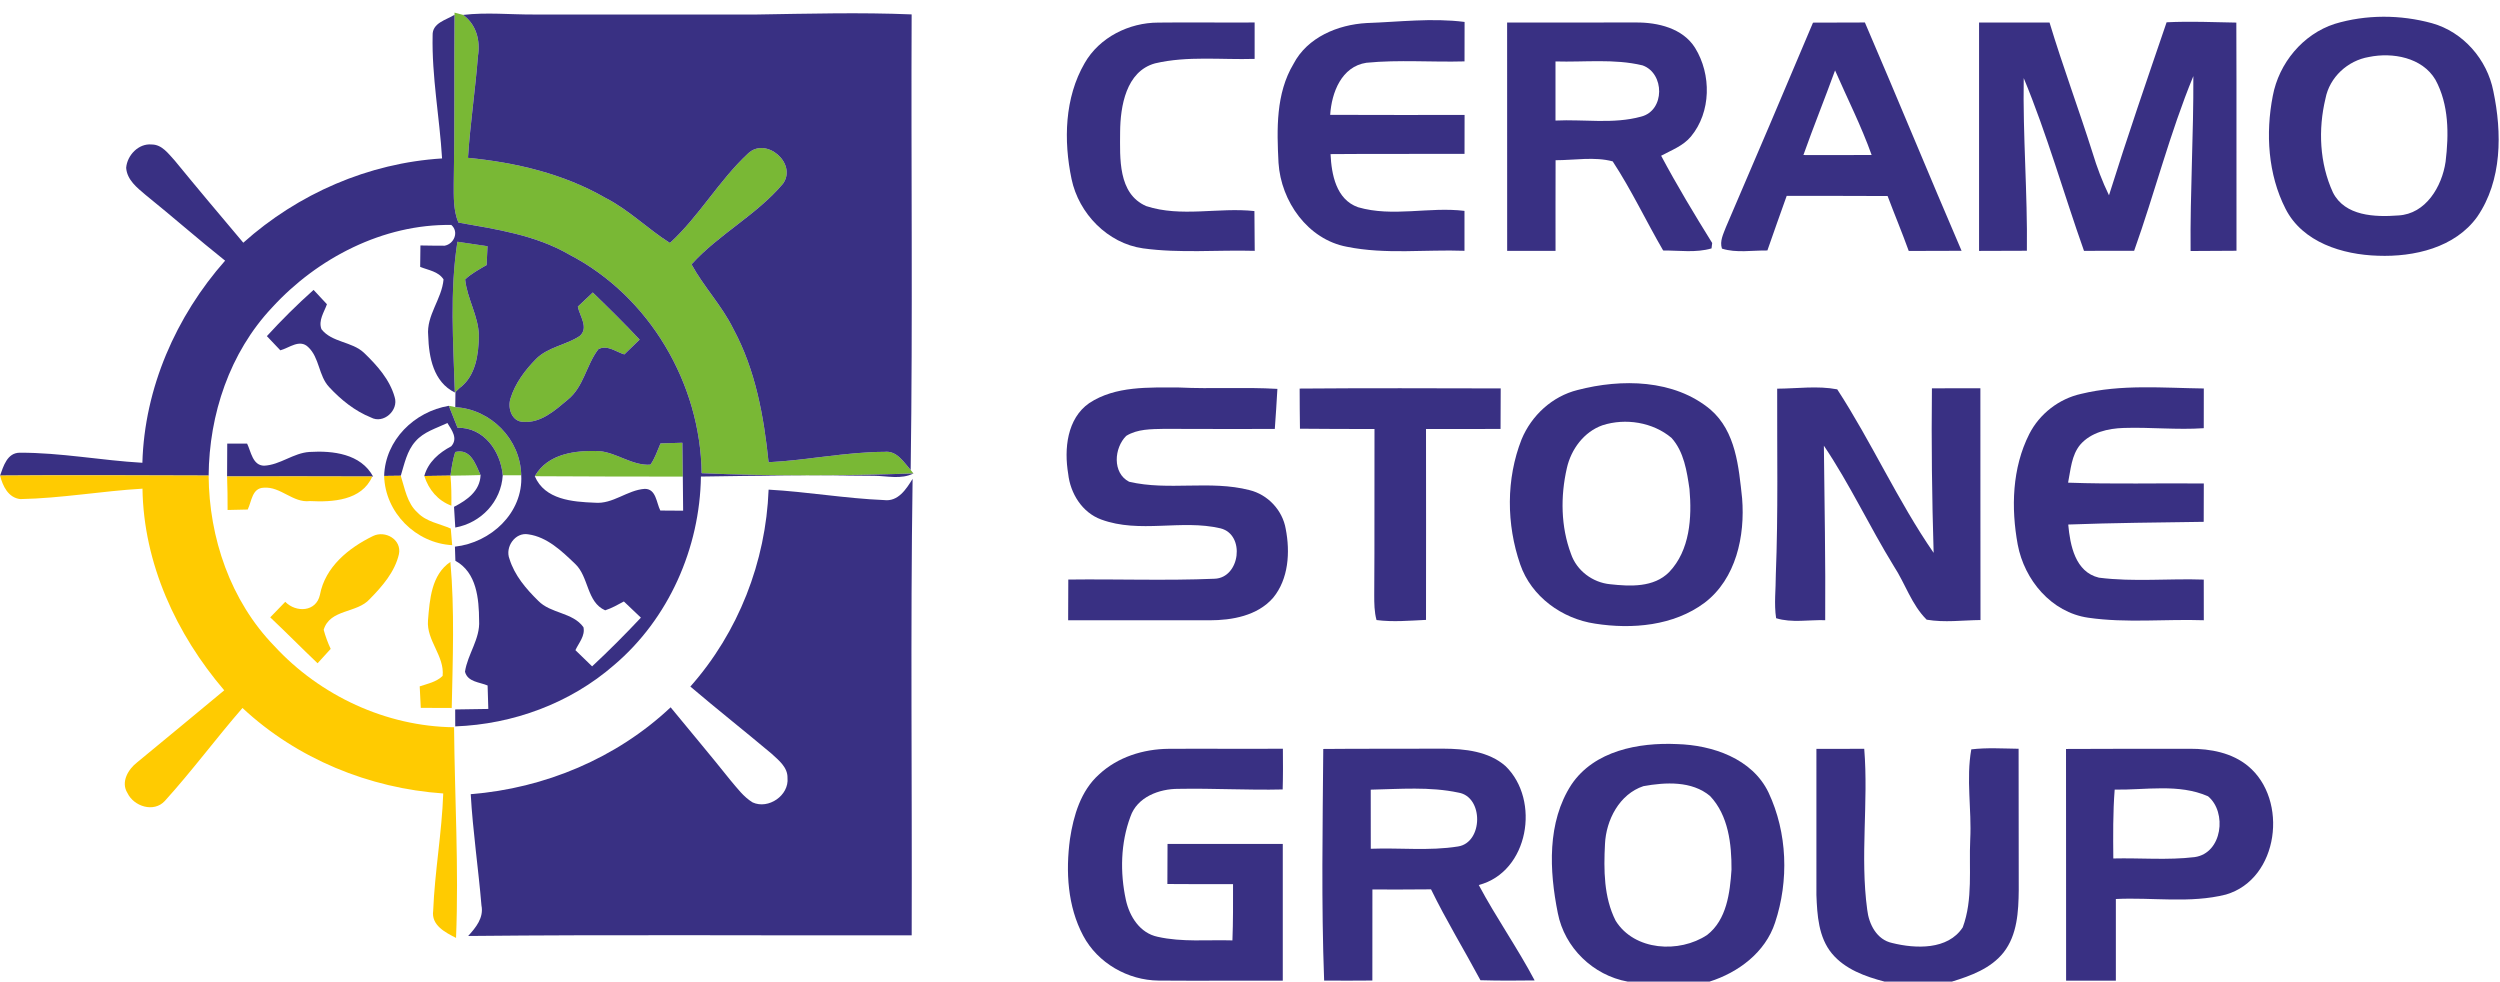 <svg xmlns="http://www.w3.org/2000/svg" width="163" height="64" viewBox="0 0 163 64" fill="none">
  <g clip-path="url(#clip0)">
    <path d="M29.635 0.823C29.777 0.859 30.056 0.935 30.198 0.972C31.059 1.605 31.328 2.643 31.162 3.661C30.99 5.876 30.655 8.075 30.513 10.29C33.624 10.595 36.731 11.321 39.458 12.893C41.002 13.676 42.228 14.926 43.679 15.841C45.587 14.09 46.876 11.772 48.767 10.011C49.937 8.884 51.994 10.655 51.053 11.975C49.337 14.014 46.872 15.264 45.087 17.237C45.892 18.709 47.081 19.94 47.82 21.455C49.261 24.125 49.804 27.149 50.112 30.137C52.64 30.011 55.135 29.47 57.666 29.46C58.475 29.367 58.919 30.123 59.376 30.644C59.422 30.7 59.511 30.813 59.558 30.869C54.956 31.025 50.348 31.052 45.746 30.853C45.676 25 42.337 19.306 37.119 16.601C34.906 15.317 32.358 14.949 29.887 14.511C29.549 13.699 29.585 12.804 29.585 11.941C29.651 8.284 29.605 4.623 29.635 0.965V0.823Z" fill="#79B835"/>
    <path d="M29.655 25.59C29.555 22.321 29.317 19.008 29.824 15.762C30.476 15.864 31.129 15.96 31.785 16.053C31.762 16.461 31.748 16.872 31.729 17.28C31.242 17.566 30.741 17.831 30.327 18.215C30.456 19.472 31.189 20.59 31.225 21.866C31.205 23.103 31.026 24.523 29.95 25.312L29.655 25.59Z" fill="#79B835"/>
    <path d="M37.675 19.993C37.997 19.684 38.322 19.379 38.65 19.071C39.69 20.072 40.717 21.087 41.704 22.142C41.37 22.463 41.041 22.785 40.707 23.107C40.16 22.944 39.594 22.46 39.014 22.768C38.222 23.793 38.063 25.232 37.006 26.071C36.191 26.754 35.264 27.593 34.124 27.504C33.372 27.5 33.087 26.615 33.279 25.998C33.581 25 34.23 24.134 34.956 23.398C35.737 22.619 36.9 22.503 37.795 21.91C38.411 21.376 37.788 20.6 37.675 19.993Z" fill="#79B835"/>
    <path d="M29.264 26.459L29.684 26.545C32.01 26.681 33.935 28.645 33.985 30.986C33.683 30.986 33.08 30.986 32.779 30.986C32.636 29.41 31.553 27.858 29.83 27.888C29.642 27.414 29.456 26.933 29.264 26.459Z" fill="#79B835"/>
    <path d="M43.066 28.91C43.539 28.893 44.013 28.88 44.49 28.866C44.5 29.603 44.507 30.339 44.52 31.075C41.303 31.068 38.086 31.075 34.869 31.049C35.708 29.566 37.54 29.351 39.077 29.41C40.236 29.523 41.224 30.372 42.407 30.296C42.708 29.878 42.86 29.377 43.066 28.91Z" fill="#79B835"/>
    <path d="M29.37 31.012C29.439 30.491 29.522 29.971 29.681 29.47C30.698 29.221 31.013 30.286 31.334 30.976C30.678 30.995 30.026 31.006 29.37 31.012Z" fill="#79B835"/>
    <path d="M30.198 0.972C31.722 0.793 33.253 0.952 34.783 0.946C39.64 0.946 44.494 0.946 49.351 0.946C52.713 0.893 56.076 0.8 59.439 0.939C59.396 10.841 59.518 20.746 59.376 30.644C58.919 30.124 58.475 29.368 57.666 29.46C55.135 29.47 52.64 30.011 50.112 30.137C49.804 27.149 49.261 24.125 47.82 21.456C47.081 19.94 45.892 18.71 45.087 17.237C46.872 15.264 49.337 14.014 51.053 11.975C51.994 10.655 49.937 8.884 48.767 10.012C46.876 11.773 45.587 14.091 43.679 15.841C42.228 14.926 41.002 13.676 39.458 12.893C36.731 11.322 33.624 10.595 30.513 10.29C30.655 8.075 30.99 5.877 31.162 3.661C31.328 2.643 31.059 1.606 30.198 0.972Z" fill="#393083"/>
    <path d="M28.207 2.308C28.177 1.486 29.088 1.31 29.635 0.965C29.605 4.623 29.651 8.284 29.585 11.942C29.585 12.804 29.549 13.699 29.887 14.511C32.358 14.949 34.906 15.317 37.119 16.601C42.337 19.307 45.676 25 45.746 30.853C50.348 31.052 54.956 31.026 59.558 30.87C58.75 31.274 57.848 31.029 56.994 31.022C53.227 30.969 49.46 31.012 45.7 31.072C45.633 35.731 43.599 40.347 40.031 43.368C37.175 45.855 33.451 47.224 29.681 47.361C29.681 47.085 29.678 46.531 29.678 46.256C30.397 46.25 31.119 46.24 31.838 46.223C31.821 45.712 31.808 45.205 31.792 44.694C31.262 44.469 30.493 44.469 30.317 43.796C30.49 42.645 31.314 41.657 31.238 40.456C31.228 39.04 31.083 37.323 29.691 36.563C29.681 36.258 29.671 35.95 29.661 35.642C31.994 35.389 34.117 33.443 33.985 30.986C33.935 28.645 32.01 26.681 29.684 26.546C29.688 26.297 29.691 25.803 29.695 25.557L29.95 25.312C31.026 24.523 31.205 23.104 31.225 21.867C31.189 20.59 30.456 19.472 30.327 18.216C30.741 17.831 31.242 17.566 31.729 17.28C31.748 16.873 31.762 16.461 31.785 16.053C31.129 15.961 30.476 15.864 29.824 15.762C29.317 19.008 29.555 22.321 29.655 25.59C28.257 24.904 27.962 23.289 27.919 21.883C27.79 20.56 28.807 19.506 28.919 18.219C28.585 17.692 27.929 17.619 27.395 17.4C27.402 16.936 27.405 16.468 27.412 16.004C27.935 16.01 28.462 16.024 28.989 16.02C29.608 15.908 29.94 15.115 29.426 14.667C25.003 14.598 20.696 16.816 17.738 20.053C14.975 22.987 13.636 27.02 13.603 31.009C9.071 30.999 4.535 30.969 0.003 31.009C0.225 30.392 0.47 29.527 1.279 29.517C3.956 29.507 6.609 30.021 9.283 30.173C9.419 25.305 11.473 20.623 14.677 16.995C12.921 15.599 11.241 14.117 9.495 12.711C8.942 12.243 8.279 11.729 8.226 10.94C8.292 10.121 9.038 9.335 9.893 9.421C10.562 9.421 10.979 10.022 11.39 10.466C12.864 12.267 14.362 14.047 15.863 15.825C19.437 12.628 24.026 10.628 28.823 10.33C28.661 7.654 28.147 4.994 28.207 2.308ZM37.675 19.993C37.788 20.6 38.411 21.376 37.795 21.91C36.9 22.503 35.737 22.619 34.956 23.399C34.23 24.135 33.581 25 33.279 25.998C33.087 26.615 33.372 27.501 34.124 27.504C35.264 27.593 36.191 26.754 37.006 26.071C38.063 25.232 38.222 23.793 39.014 22.768C39.594 22.46 40.16 22.944 40.707 23.107C41.041 22.785 41.37 22.463 41.704 22.142C40.717 21.087 39.69 20.073 38.65 19.071C38.322 19.38 37.997 19.685 37.675 19.993ZM43.066 28.91C42.86 29.377 42.708 29.878 42.407 30.296C41.224 30.372 40.236 29.523 39.077 29.411C37.54 29.351 35.708 29.567 34.869 31.049C35.519 32.581 37.328 32.72 38.769 32.776C39.958 32.889 40.896 31.947 42.042 31.874C42.784 31.871 42.794 32.786 43.053 33.287C43.546 33.29 44.043 33.294 44.54 33.297C44.537 32.557 44.533 31.818 44.52 31.075C44.507 30.339 44.5 29.603 44.49 28.867C44.013 28.88 43.539 28.893 43.066 28.91ZM33.219 36.444C33.547 37.515 34.303 38.397 35.091 39.17C35.906 40.015 37.334 39.913 38.04 40.891C38.166 41.451 37.739 41.912 37.517 42.39C37.881 42.745 38.242 43.096 38.606 43.447C39.703 42.426 40.76 41.365 41.787 40.271C41.416 39.919 41.048 39.568 40.677 39.216C40.279 39.428 39.889 39.654 39.458 39.793C38.235 39.256 38.404 37.595 37.487 36.752C36.629 35.93 35.671 35.011 34.449 34.839C33.591 34.68 32.911 35.671 33.219 36.444Z" fill="#393083"/>
    <path d="M70.719 4.116C71.68 2.434 73.615 1.473 75.52 1.473C77.614 1.446 79.708 1.483 81.802 1.466C81.802 2.255 81.802 3.048 81.802 3.84C79.638 3.907 77.432 3.631 75.305 4.132C73.416 4.656 73.045 6.931 73.032 8.609C73.025 10.297 72.879 12.628 74.731 13.437C77.011 14.183 79.443 13.507 81.788 13.762C81.798 14.627 81.802 15.49 81.808 16.355C79.383 16.286 76.935 16.524 74.526 16.193C72.217 15.868 70.335 13.921 69.865 11.673C69.341 9.169 69.407 6.377 70.719 4.116Z" fill="#393083"/>
    <path d="M84.339 4.162C85.244 2.428 87.231 1.609 89.097 1.503C91.227 1.43 93.361 1.158 95.491 1.43C95.487 2.285 95.487 3.144 95.487 4.003C93.354 4.063 91.21 3.884 89.09 4.092C87.46 4.338 86.821 6.042 86.728 7.488C89.65 7.505 92.569 7.491 95.491 7.495C95.487 8.34 95.487 9.186 95.487 10.031C92.575 10.045 89.663 10.022 86.751 10.048C86.814 11.375 87.115 13.003 88.54 13.51C90.8 14.17 93.175 13.467 95.484 13.749C95.487 14.618 95.487 15.486 95.484 16.352C92.933 16.259 90.339 16.601 87.821 16.09C85.26 15.613 83.518 13.122 83.359 10.615C83.249 8.437 83.176 6.102 84.339 4.162Z" fill="#393083"/>
    <path d="M98.264 1.47C101.063 1.473 103.866 1.463 106.666 1.466C108.087 1.456 109.717 1.838 110.519 3.121C111.592 4.855 111.572 7.309 110.247 8.904C109.743 9.511 108.978 9.793 108.306 10.154C109.339 12.094 110.476 13.978 111.635 15.845C111.625 15.931 111.602 16.11 111.592 16.196C110.572 16.495 109.485 16.326 108.438 16.332C107.322 14.412 106.367 12.379 105.148 10.522C103.972 10.204 102.654 10.446 101.424 10.446C101.414 12.416 101.424 14.386 101.421 16.355C100.368 16.355 99.317 16.355 98.267 16.355C98.26 11.395 98.267 6.43 98.264 1.47ZM101.418 4.006C101.421 5.29 101.421 6.576 101.418 7.86C103.27 7.77 105.188 8.102 107 7.604C108.564 7.21 108.544 4.776 107.093 4.262C105.238 3.817 103.306 4.063 101.418 4.006Z" fill="#393083"/>
    <path d="M118.208 1.476C119.335 1.47 120.461 1.466 121.591 1.466C123.721 6.414 125.765 11.401 127.895 16.352C126.746 16.355 125.596 16.355 124.45 16.362C124.016 15.158 123.522 13.978 123.072 12.781C120.878 12.764 118.685 12.777 116.492 12.771C116.071 13.958 115.644 15.142 115.233 16.332C114.252 16.316 113.202 16.508 112.271 16.209C112.109 15.719 112.367 15.251 112.533 14.803C114.441 10.367 116.333 5.926 118.208 1.476ZM119.646 4.59C118.977 6.437 118.238 8.258 117.582 10.108C119.063 10.111 120.547 10.115 122.031 10.105C121.355 8.214 120.448 6.424 119.646 4.59Z" fill="#393083"/>
    <path d="M129.035 1.47C130.566 1.466 132.096 1.466 133.63 1.47C134.492 4.322 135.535 7.114 136.433 9.956C136.721 10.907 137.072 11.839 137.506 12.734C138.692 8.951 139.981 5.204 141.263 1.453C142.777 1.38 144.295 1.443 145.809 1.473C145.829 6.431 145.809 11.388 145.819 16.349C144.821 16.355 143.824 16.355 142.827 16.366C142.791 12.562 143.026 8.765 143.006 4.962C141.475 8.672 140.491 12.579 139.146 16.352C138.053 16.355 136.963 16.355 135.876 16.355C134.548 12.608 133.471 8.765 131.947 5.091C131.884 8.845 132.199 12.595 132.153 16.349C131.112 16.355 130.072 16.355 129.035 16.359C129.032 11.395 129.035 6.434 129.035 1.47Z" fill="#393083"/>
    <path d="M152.226 1.556C154.27 0.939 156.506 0.949 158.564 1.513C160.605 2.083 162.162 3.877 162.566 5.943C163.136 8.659 163.142 11.766 161.516 14.133C160.071 16.15 157.391 16.763 155.042 16.674C152.74 16.607 150.122 15.805 149.012 13.603C147.873 11.368 147.71 8.698 148.184 6.261C148.582 4.122 150.142 2.229 152.226 1.556ZM154.459 3.714C153.071 3.947 151.885 5.034 151.62 6.43C151.136 8.443 151.236 10.658 152.107 12.548C152.889 14.1 154.86 14.163 156.374 14.047C158.166 13.951 159.217 12.157 159.452 10.549C159.67 8.761 159.674 6.818 158.789 5.197C157.928 3.744 155.996 3.399 154.459 3.714Z" fill="#393083"/>
    <path d="M17.4 21.916C18.364 20.862 19.378 19.854 20.445 18.902C20.736 19.214 21.028 19.525 21.316 19.837C21.134 20.354 20.746 20.888 20.958 21.462C21.637 22.337 22.943 22.258 23.731 23.001C24.576 23.813 25.411 24.742 25.732 25.892C26.007 26.751 25.003 27.666 24.185 27.219C23.135 26.798 22.23 26.065 21.465 25.242C20.766 24.506 20.839 23.319 20.09 22.626C19.534 22.089 18.864 22.682 18.278 22.841C17.983 22.533 17.691 22.225 17.4 21.916Z" fill="#393083"/>
    <path d="M71.021 26.28C72.737 25.153 74.9 25.265 76.868 25.265C79.005 25.368 81.149 25.229 83.286 25.355C83.236 26.227 83.183 27.096 83.117 27.968C80.705 27.968 78.296 27.975 75.888 27.962C75.056 27.981 74.162 27.965 73.43 28.419C72.634 29.208 72.515 30.84 73.618 31.41C76.189 32.014 78.896 31.294 81.464 31.954C82.663 32.246 83.62 33.264 83.829 34.484C84.124 36 84.021 37.751 83.001 38.984C81.98 40.148 80.337 40.443 78.863 40.443C75.788 40.443 72.717 40.44 69.643 40.44C69.646 39.554 69.646 38.672 69.653 37.787C72.833 37.747 76.014 37.867 79.191 37.734C80.857 37.678 81.212 34.856 79.579 34.448C77.027 33.847 74.304 34.799 71.796 33.871C70.557 33.42 69.785 32.17 69.646 30.896C69.374 29.281 69.563 27.292 71.021 26.28Z" fill="#393083"/>
    <path d="M84.737 25.335C89.107 25.299 93.477 25.315 97.846 25.325C97.84 26.204 97.836 27.086 97.836 27.968C96.216 27.968 94.596 27.965 92.976 27.971C92.98 32.12 92.983 36.268 92.976 40.417C91.903 40.466 90.82 40.566 89.749 40.427C89.604 39.896 89.6 39.342 89.6 38.795C89.627 35.187 89.604 31.579 89.617 27.971C87.997 27.965 86.377 27.975 84.757 27.952C84.743 27.079 84.74 26.207 84.737 25.335Z" fill="#393083"/>
    <path d="M102.859 25.428C105.708 24.685 109.147 24.722 111.516 26.698C113.186 28.134 113.364 30.452 113.586 32.491C113.785 34.945 113.195 37.734 111.141 39.299C109.124 40.805 106.42 41.04 104.002 40.662C101.845 40.344 99.841 38.898 99.118 36.799C98.214 34.182 98.191 31.231 99.208 28.645C99.857 27.083 101.206 25.839 102.859 25.428ZM104.486 27.726C103.276 28.151 102.435 29.291 102.16 30.518C101.739 32.352 101.762 34.338 102.428 36.112C102.799 37.207 103.84 37.983 104.983 38.092C106.288 38.235 107.825 38.314 108.829 37.3C110.187 35.877 110.32 33.745 110.154 31.884C109.985 30.727 109.796 29.451 108.981 28.549C107.765 27.527 105.986 27.245 104.486 27.726Z" fill="#393083"/>
    <path d="M115.872 25.342C117.174 25.335 118.5 25.139 119.788 25.385C122.035 28.84 123.728 32.65 126.073 36.046C125.964 32.471 125.921 28.896 125.961 25.318C127.014 25.315 128.068 25.315 129.121 25.315C129.128 30.352 129.118 35.389 129.128 40.426C127.958 40.44 126.779 40.602 125.619 40.403C124.639 39.435 124.225 38.055 123.479 36.915C121.892 34.335 120.61 31.573 118.917 29.059C118.957 32.852 119.03 36.643 119.003 40.436C117.943 40.403 116.827 40.625 115.803 40.307C115.66 39.368 115.786 38.42 115.783 37.478C115.942 33.433 115.859 29.387 115.872 25.342Z" fill="#393083"/>
    <path d="M135.691 25.68C138.308 25.043 141.025 25.295 143.688 25.329C143.685 26.191 143.685 27.056 143.685 27.918C141.949 28.038 140.21 27.846 138.474 27.902C137.447 27.932 136.33 28.187 135.631 28.993C135.058 29.683 135.008 30.628 134.839 31.47C137.788 31.576 140.737 31.493 143.688 31.523C143.685 32.355 143.685 33.188 143.682 34.023C140.737 34.066 137.791 34.09 134.849 34.199C134.972 35.549 135.3 37.293 136.85 37.664C139.11 37.953 141.409 37.708 143.685 37.79C143.682 38.672 143.685 39.558 143.688 40.44C141.177 40.354 138.636 40.636 136.145 40.274C133.749 39.926 131.99 37.814 131.556 35.512C131.116 33.115 131.188 30.512 132.308 28.3C132.977 26.983 134.246 25.998 135.691 25.68Z" fill="#393083"/>
    <path d="M25.046 31.032C25.116 28.688 27.018 26.837 29.264 26.459C29.456 26.934 29.642 27.415 29.83 27.889C31.553 27.859 32.636 29.411 32.779 30.986C32.676 32.71 31.364 34.093 29.684 34.395C29.651 33.944 29.625 33.493 29.602 33.045C30.44 32.614 31.295 32.02 31.334 30.976C31.013 30.286 30.698 29.222 29.681 29.47C29.522 29.971 29.439 30.492 29.37 31.012C28.8 31.019 28.233 31.026 27.664 31.036C27.915 30.124 28.624 29.52 29.423 29.096C29.877 28.582 29.456 28.048 29.171 27.58C28.459 27.922 27.627 28.151 27.09 28.774C26.531 29.394 26.368 30.243 26.13 31.019C25.858 31.022 25.318 31.029 25.046 31.032Z" fill="#393083"/>
    <path d="M14.816 28.923C15.246 28.923 15.68 28.923 16.111 28.923C16.366 29.437 16.466 30.349 17.218 30.363C18.265 30.316 19.129 29.53 20.183 29.467C21.7 29.374 23.526 29.583 24.327 31.072H24.271C21.114 31.055 17.96 31.066 14.806 31.066C14.812 30.349 14.812 29.636 14.816 28.923Z" fill="#393083"/>
    <path d="M57.633 32.604C58.557 32.727 59.084 31.894 59.502 31.221C59.356 41.139 59.475 51.061 59.442 60.983C49.801 61.006 40.164 60.926 30.526 61.026C31.026 60.472 31.553 59.839 31.391 59.033C31.189 56.612 30.828 54.205 30.692 51.781C35.509 51.396 40.193 49.443 43.725 46.117C45.02 47.699 46.339 49.257 47.615 50.859C48.059 51.379 48.476 51.956 49.072 52.318C50.103 52.789 51.458 51.86 51.345 50.72C51.362 50.023 50.769 49.569 50.311 49.144C48.556 47.669 46.757 46.249 45.011 44.764C48.141 41.232 49.934 36.636 50.113 31.924C52.627 32.063 55.118 32.501 57.633 32.604Z" fill="#393083"/>
    <path d="M102.458 51.154C103.949 48.942 106.841 48.402 109.333 48.514C111.642 48.578 114.246 49.453 115.309 51.675C116.542 54.298 116.644 57.421 115.733 60.157C115.101 62.094 113.341 63.407 111.46 64.001H106.126C103.873 63.596 102.008 61.789 101.57 59.537C101.014 56.775 100.858 53.611 102.458 51.154ZM107.153 51.257C105.586 51.774 104.714 53.465 104.645 55.037C104.559 56.712 104.565 58.502 105.34 60.031C106.563 62.001 109.492 62.163 111.304 60.96C112.583 59.971 112.795 58.201 112.894 56.699C112.904 55.034 112.692 53.164 111.496 51.9C110.31 50.902 108.584 50.998 107.153 51.257Z" fill="#393083"/>
    <path d="M71.65 50.501C72.866 49.36 74.546 48.836 76.193 48.823C78.674 48.806 81.159 48.836 83.644 48.816C83.653 49.702 83.657 50.587 83.63 51.472C81.368 51.529 79.101 51.389 76.839 51.433C75.58 51.426 74.138 51.963 73.701 53.253C73.062 54.971 73.022 56.888 73.406 58.668C73.642 59.753 74.321 60.84 75.48 61.079C77.074 61.44 78.73 61.265 80.354 61.314C80.403 60.091 80.394 58.867 80.394 57.647C78.966 57.647 77.538 57.65 76.113 57.637C76.12 56.765 76.123 55.896 76.123 55.024C78.628 55.024 81.132 55.024 83.637 55.024C83.637 57.995 83.637 60.966 83.637 63.941C80.937 63.928 78.24 63.957 75.543 63.934C73.542 63.917 71.571 62.793 70.627 61.013C69.603 59.096 69.477 56.821 69.762 54.702C69.994 53.177 70.464 51.565 71.65 50.501Z" fill="#393083"/>
    <path d="M86.277 48.833C88.881 48.806 91.489 48.829 94.096 48.813C95.504 48.819 97.061 48.982 98.161 49.95C100.45 52.172 99.675 56.851 96.415 57.703C97.545 59.825 98.936 61.798 100.059 63.924C98.88 63.944 97.701 63.944 96.525 63.911C95.464 61.928 94.288 60.008 93.304 57.985C92.029 57.998 90.753 57.998 89.481 57.995C89.474 59.975 89.474 61.951 89.478 63.931C88.431 63.941 87.381 63.941 86.334 63.934C86.145 58.907 86.238 53.867 86.277 48.833ZM89.372 51.486C89.378 52.769 89.378 54.052 89.375 55.339C91.27 55.266 93.185 55.491 95.063 55.19C96.703 54.938 96.74 51.947 95.09 51.678C93.212 51.28 91.273 51.446 89.372 51.486Z" fill="#393083"/>
    <path d="M118.43 48.826C119.467 48.823 120.507 48.823 121.548 48.823C121.833 52.315 121.269 55.83 121.743 59.315C121.849 60.257 122.363 61.271 123.37 61.483C124.89 61.861 127.004 61.951 127.972 60.462C128.644 58.645 128.369 56.635 128.459 54.732C128.558 52.776 128.184 50.792 128.528 48.859C129.552 48.736 130.586 48.806 131.613 48.819C131.613 51.89 131.613 54.964 131.622 58.035C131.606 59.428 131.53 60.953 130.635 62.097C129.807 63.145 128.498 63.622 127.266 64H122.87C121.614 63.669 120.302 63.201 119.444 62.173C118.566 61.115 118.48 59.669 118.43 58.353C118.42 55.176 118.44 51.999 118.43 48.826Z" fill="#393083"/>
    <path d="M134.704 48.833C137.397 48.816 140.094 48.823 142.791 48.82C144.119 48.816 145.527 49.078 146.577 49.95C149.221 52.139 148.592 57.312 145.133 58.324C142.794 58.917 140.339 58.496 137.954 58.615C137.95 60.389 137.95 62.164 137.954 63.941C136.87 63.938 135.79 63.938 134.71 63.938C134.7 58.904 134.717 53.87 134.704 48.833ZM137.877 51.483C137.761 52.978 137.775 54.477 137.788 55.972C139.554 55.929 141.333 56.095 143.092 55.883C144.904 55.628 145.212 52.945 143.963 51.917C142.055 51.078 139.895 51.516 137.877 51.483Z" fill="#393083"/>
    <path d="M0.003 31.009C4.535 30.969 9.071 30.999 13.603 31.009C13.63 35.068 15.028 39.176 17.884 42.118C20.869 45.361 25.182 47.37 29.605 47.417C29.645 51.996 29.92 56.572 29.734 61.152C29.035 60.794 28.108 60.33 28.243 59.381C28.346 56.825 28.81 54.294 28.899 51.734C24.072 51.399 19.358 49.473 15.81 46.16C14.084 48.146 12.513 50.272 10.747 52.222C10.032 53.004 8.72 52.58 8.306 51.698C7.862 50.988 8.362 50.153 8.942 49.705C10.837 48.143 12.732 46.581 14.62 45.009C11.493 41.352 9.359 36.729 9.29 31.861C6.629 32.017 3.989 32.491 1.322 32.541C0.533 32.451 0.179 31.685 0.003 31.009Z" fill="#FFCB01"/>
    <path d="M27.664 31.035C28.233 31.026 28.8 31.019 29.37 31.012C29.433 31.662 29.436 32.316 29.43 32.969C28.545 32.644 27.949 31.921 27.664 31.035Z" fill="#FFCB01"/>
    <path d="M14.806 31.065C17.96 31.065 21.114 31.055 24.271 31.072C23.582 32.64 21.684 32.746 20.206 32.67C19.096 32.803 18.304 31.712 17.204 31.798C16.429 31.818 16.413 32.687 16.151 33.221C15.714 33.231 15.276 33.241 14.839 33.251C14.842 32.521 14.832 31.791 14.806 31.065Z" fill="#FFCB01"/>
    <path d="M25.046 31.032C25.318 31.029 25.858 31.022 26.13 31.019C26.398 31.851 26.537 32.809 27.226 33.423C27.799 34.026 28.661 34.139 29.39 34.464C29.413 34.736 29.459 35.276 29.482 35.545C27.11 35.416 25.113 33.423 25.046 31.032Z" fill="#FFCB01"/>
    <path d="M24.321 34.949C25.126 34.557 26.206 35.187 26.01 36.132C25.742 37.29 24.924 38.228 24.112 39.054C23.277 39.999 21.511 39.694 21.104 41.063C21.22 41.491 21.372 41.906 21.561 42.307C21.276 42.618 20.991 42.934 20.706 43.245C19.666 42.257 18.662 41.232 17.619 40.251C17.947 39.916 18.271 39.578 18.599 39.239C19.305 39.959 20.613 39.903 20.859 38.785C21.2 36.958 22.737 35.721 24.321 34.949Z" fill="#FFCB01"/>
    <path d="M27.905 40.45C28.018 39.09 28.124 37.475 29.366 36.636C29.645 39.797 29.519 42.987 29.453 46.157C28.777 46.157 28.108 46.157 27.435 46.154C27.409 45.686 27.385 45.218 27.365 44.751C27.882 44.578 28.455 44.466 28.86 44.068C28.992 42.764 27.796 41.76 27.905 40.45Z" fill="#FFCB01"/>
  </g>
  <defs>
    <clipPath id="clip0">
      <rect width="163" height="64" fill="white" transform="translate(0 0)"/>
    </clipPath>
  </defs>
</svg>
